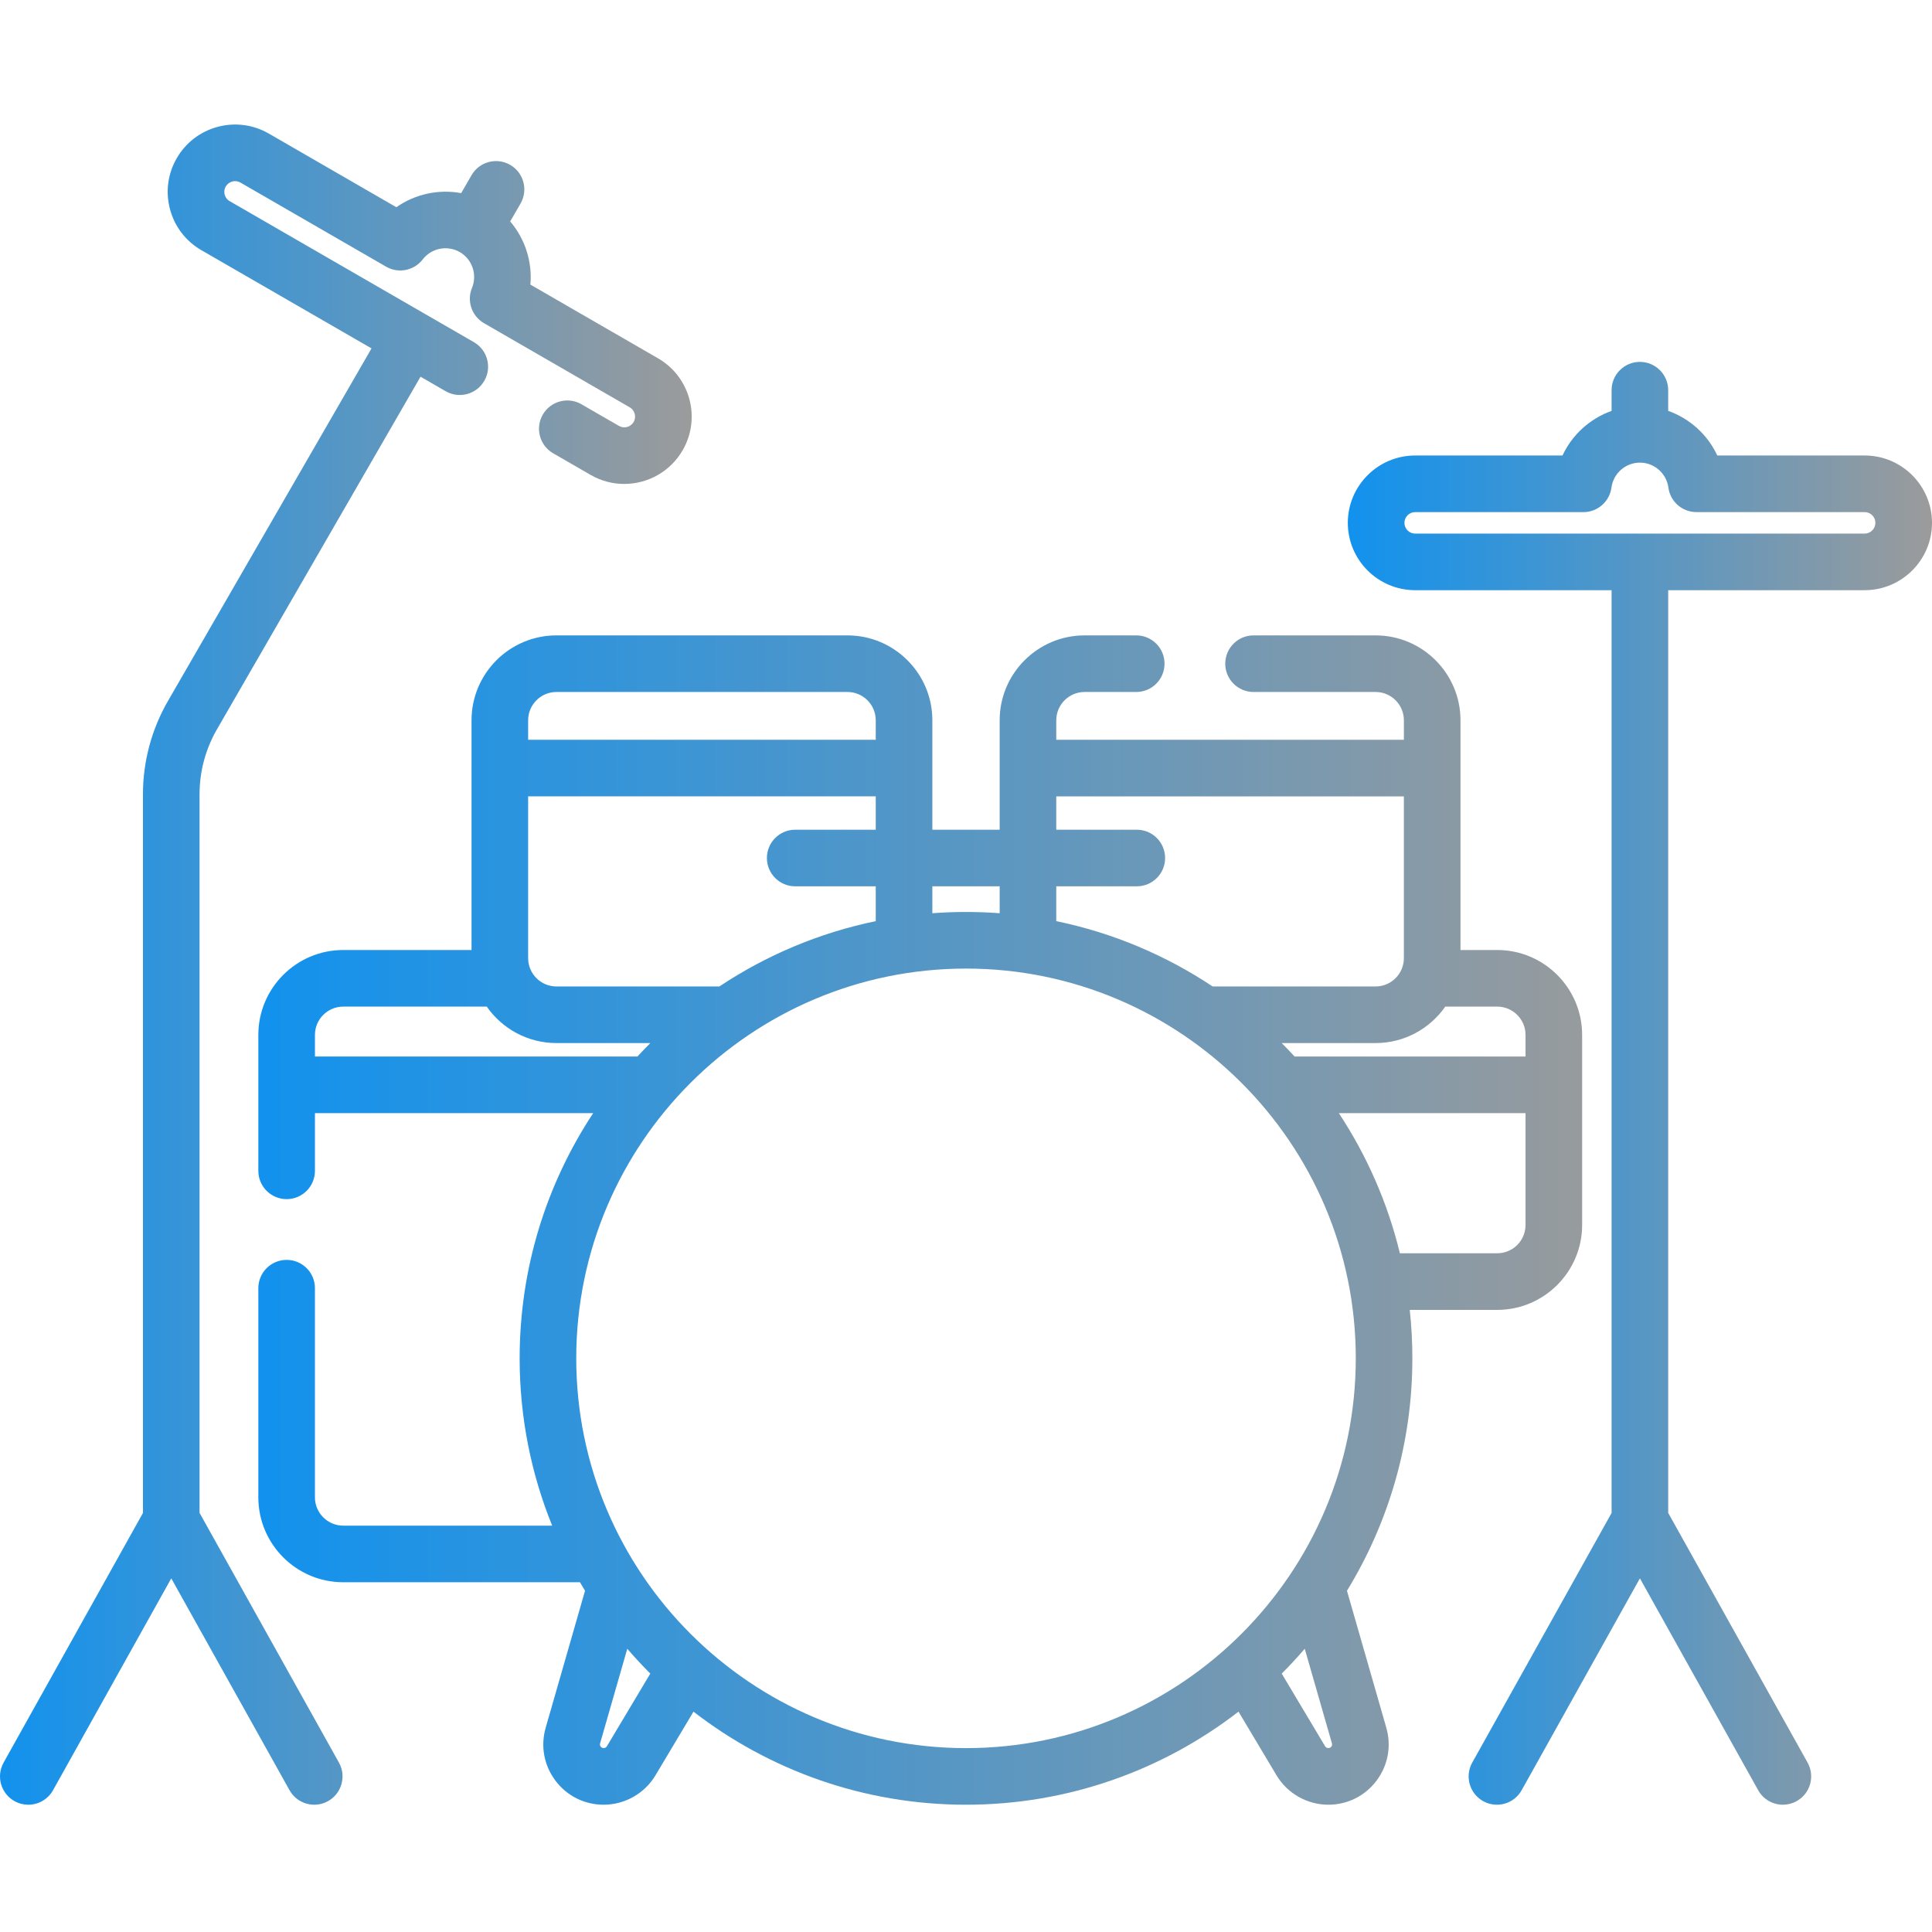 <svg height="512pt" viewBox="0 -33 512.001 512" width="512pt" xmlns="http://www.w3.org/2000/svg">
  <linearGradient xmlns="http://www.w3.org/2000/svg" id="imgStyle">
    <stop offset="0" stop-color="#1192EE"/>
    <stop offset="1" stop-color="#9B9B9B"/>
  </linearGradient>
  <path fill="url(#imgStyle)" d="m373.602 314.133h23.18c12.406 0 22.5-10.094 22.5-22.5v-50.371c0-12.406-10.094-22.5-22.5-22.5h-9.738v-47.957c0-.086.004-.172.004-.258 0-.09-.004-.172-.004-.258v-12.406c0-12.41-10.094-22.5-22.5-22.5h-32.34c-4.145 0-7.5 3.355-7.5 7.5 0 4.141 3.355 7.5 7.5 7.5h32.34c4.133 0 7.5 3.363 7.5 7.5v5.164h-92.121v-5.164c0-4.137 3.363-7.5 7.5-7.5h13.691c4.141 0 7.5-3.359 7.5-7.5 0-4.145-3.359-7.5-7.5-7.5h-13.691c-12.406 0-22.5 10.09-22.5 22.5v29h-17.84v-29c0-12.41-10.094-22.5-22.5-22.5h-77.121c-12.406 0-22.5 10.09-22.5 22.5v12.406c-.004.086-.004.168-.004.258 0 .086 0 .172.004.258v47.957h-34c-12.406 0-22.5 10.094-22.5 22.5v36.02c0 4.145 3.359 7.5 7.5 7.5 4.145 0 7.5-3.355 7.5-7.5v-15.289h73.738c-12.316 18.66-19.488 41-19.488 64.984 0 15.668 3.062 30.637 8.621 44.336h-55.371c-4.137 0-7.5-3.367-7.5-7.5v-55.43c0-4.145-3.355-7.5-7.5-7.5-4.141 0-7.5 3.355-7.5 7.5v55.43c0 12.406 10.094 22.5 22.5 22.5h62.734c.441.754.891 1.508 1.344 2.254l-10.426 36.293c-1.402 4.875-.457 9.992 2.594 14.039 3.047 4.051 7.703 6.371 12.773 6.371 5.605 0 10.871-2.992 13.727-7.793l10.074-16.871c19.992 15.457 45.051 24.664 72.219 24.664s52.227-9.207 72.219-24.664l10.066 16.859c2.863 4.816 8.125 7.805 13.734 7.805 5.066 0 9.727-2.32 12.773-6.367 3.047-4.051 3.996-9.168 2.594-14.043l-10.426-36.293c10.992-17.949 17.332-39.043 17.332-61.59 0-4.34-.234-8.625-.691-12.844zm23.18-15h-25.797c-3.246-13.414-8.789-25.938-16.18-37.141h49.477v29.641c0 4.137-3.363 7.5-7.5 7.5zm7.5-57.871v5.73h-61.199c-1.117-1.215-2.258-2.402-3.422-3.57h24.883c7.637 0 14.398-3.824 18.465-9.66h13.773c4.137 0 7.5 3.367 7.5 7.5zm-124.359-63.215h92.117v42.875c0 4.137-3.363 7.5-7.5 7.5h-43.18c-12.379-8.238-26.391-14.207-41.438-17.309v-9.23h21.344c4.141 0 7.5-3.359 7.5-7.5 0-4.145-3.359-7.5-7.5-7.5h-21.344zm-15 23.836v7.133c-2.945-.219-5.918-.332-8.918-.332-3.004 0-5.977.113-8.922.332v-7.133zm-54.184 0h21.344v9.23c-15.047 3.105-29.059 9.074-41.438 17.309h-43.184c-4.137 0-7.5-3.363-7.5-7.5v-42.875h92.121v8.836h-21.344c-4.141 0-7.5 3.355-7.5 7.5 0 4.141 3.359 7.5 7.5 7.5zm-63.277-51.5h77.121c4.137 0 7.5 3.363 7.5 7.5v5.164h-92.121v-5.164c0-4.137 3.363-7.5 7.5-7.5zm-64 96.609v-5.73c0-4.137 3.363-7.5 7.5-7.5h38.035c4.066 5.836 10.828 9.66 18.465 9.66h24.883c-1.164 1.168-2.305 2.355-3.422 3.57zm77.363 182.805c-.34.57-1.23.617-1.633.082-.199-.266-.254-.559-.16-.875l7.203-25.07c1.949 2.273 3.984 4.469 6.102 6.586zm192.148-.793c.09.316.035.613-.16.875-.402.535-1.289.5-1.641-.09l-11.504-19.266c2.117-2.117 4.152-4.316 6.102-6.59zm-96.969 1.266c-56.957 0-103.293-46.336-103.293-103.293 0-56.965 46.348-103.293 103.293-103.293 56.863 0 103.293 46.242 103.293 103.293-.004 56.957-46.34 103.293-103.293 103.293zm0 0"/><path fill="url(#imgStyle)" d="m52.883 367.93v-190.457c0-6.027 1.594-11.973 4.613-17.199l53.949-93.445 6.656 3.844c3.586 2.07 8.172.84 10.242-2.746 2.07-3.586.844-8.172-2.742-10.246l-13.031-7.52c-.039-.027-.078-.051-.121-.07-.039-.023-.078-.047-.117-.066l-51.461-29.715c-.887-.512-1.211-1.301-1.328-1.727-.113-.426-.227-1.273.285-2.16.785-1.363 2.531-1.828 3.891-1.043l38.609 22.293c3.258 1.879 7.398 1.059 9.691-1.922 2.316-3.012 6.543-3.848 9.836-1.949 3.289 1.902 4.676 5.98 3.227 9.492-1.434 3.473-.07 7.473 3.184 9.352l38.609 22.293c.891.512 1.211 1.301 1.328 1.73.113.422.227 1.27-.285 2.16-.789 1.359-2.531 1.824-3.891 1.039l-9.938-5.738c-3.586-2.07-8.172-.84-10.246 2.746-2.07 3.586-.84 8.176 2.746 10.246l9.938 5.738c2.805 1.617 5.867 2.387 8.895 2.387 6.172 0 12.184-3.203 15.484-8.918 2.387-4.129 3.02-8.941 1.785-13.543-1.234-4.605-4.188-8.453-8.316-10.84l-33.816-19.523c.535-6.062-1.414-12.125-5.352-16.742l2.742-4.746c2.07-3.59.84-8.176-2.75-10.246-3.59-2.07-8.172-.84-10.242 2.746l-2.738 4.746c-5.969-1.105-12.199.238-17.184 3.734l-33.816-19.527c-8.523-4.918-19.461-1.988-24.379 6.535-2.387 4.129-3.02 8.938-1.781 13.543 1.23 4.602 4.184 8.453 8.312 10.836l45.086 26.027-53.949 93.441c-4.336 7.504-6.625 16.047-6.625 24.703v190.48l-36.93 66.16c-2.02 3.617-.723 8.188 2.895 10.203 1.156.648 2.41.953 3.648.953 2.629 0 5.18-1.383 6.555-3.844l31.336-56.145 31.34 56.145c2.02 3.617 6.586 4.914 10.203 2.895 3.617-2.02 4.91-6.59 2.895-10.207zm0 0"/><path fill="url(#imgStyle)" d="m494.152 87.711h-39.047c-2.57-5.52-7.293-9.797-13.016-11.824v-5.484c0-4.141-3.355-7.5-7.5-7.5-4.145 0-7.5 3.359-7.5 7.5v5.488c-5.719 2.027-10.438 6.305-13.008 11.82h-39.047c-9.84 0-17.848 8.008-17.848 17.848s8.008 17.848 17.848 17.848h52.055v244.543l-36.93 66.164c-2.02 3.617-.727 8.188 2.891 10.203 3.617 2.02 8.188.727 10.207-2.895l31.336-56.145 31.34 56.145c1.371 2.461 3.926 3.848 6.555 3.848 1.238 0 2.492-.309 3.648-.953 3.617-2.02 4.91-6.586 2.895-10.203l-36.941-66.184v-244.523h52.062c9.844 0 17.848-8.004 17.848-17.848 0-9.84-8.004-17.848-17.848-17.848zm0 20.695h-59.316c-.082-.004-.164-.004-.246-.004-.082 0-.164.004-.246.004h-59.309c-1.566 0-2.844-1.277-2.844-2.848 0-1.57 1.273-2.844 2.844-2.844h44.586c3.758 0 6.938-2.785 7.434-6.512.496-3.723 3.672-6.539 7.418-6.602h.117.125c3.746.059 6.926 2.875 7.422 6.602.496 3.727 3.676 6.508 7.434 6.508h44.586c1.566 0 2.844 1.277 2.844 2.848 0 1.57-1.277 2.848-2.848 2.848zm0 0"/></svg>